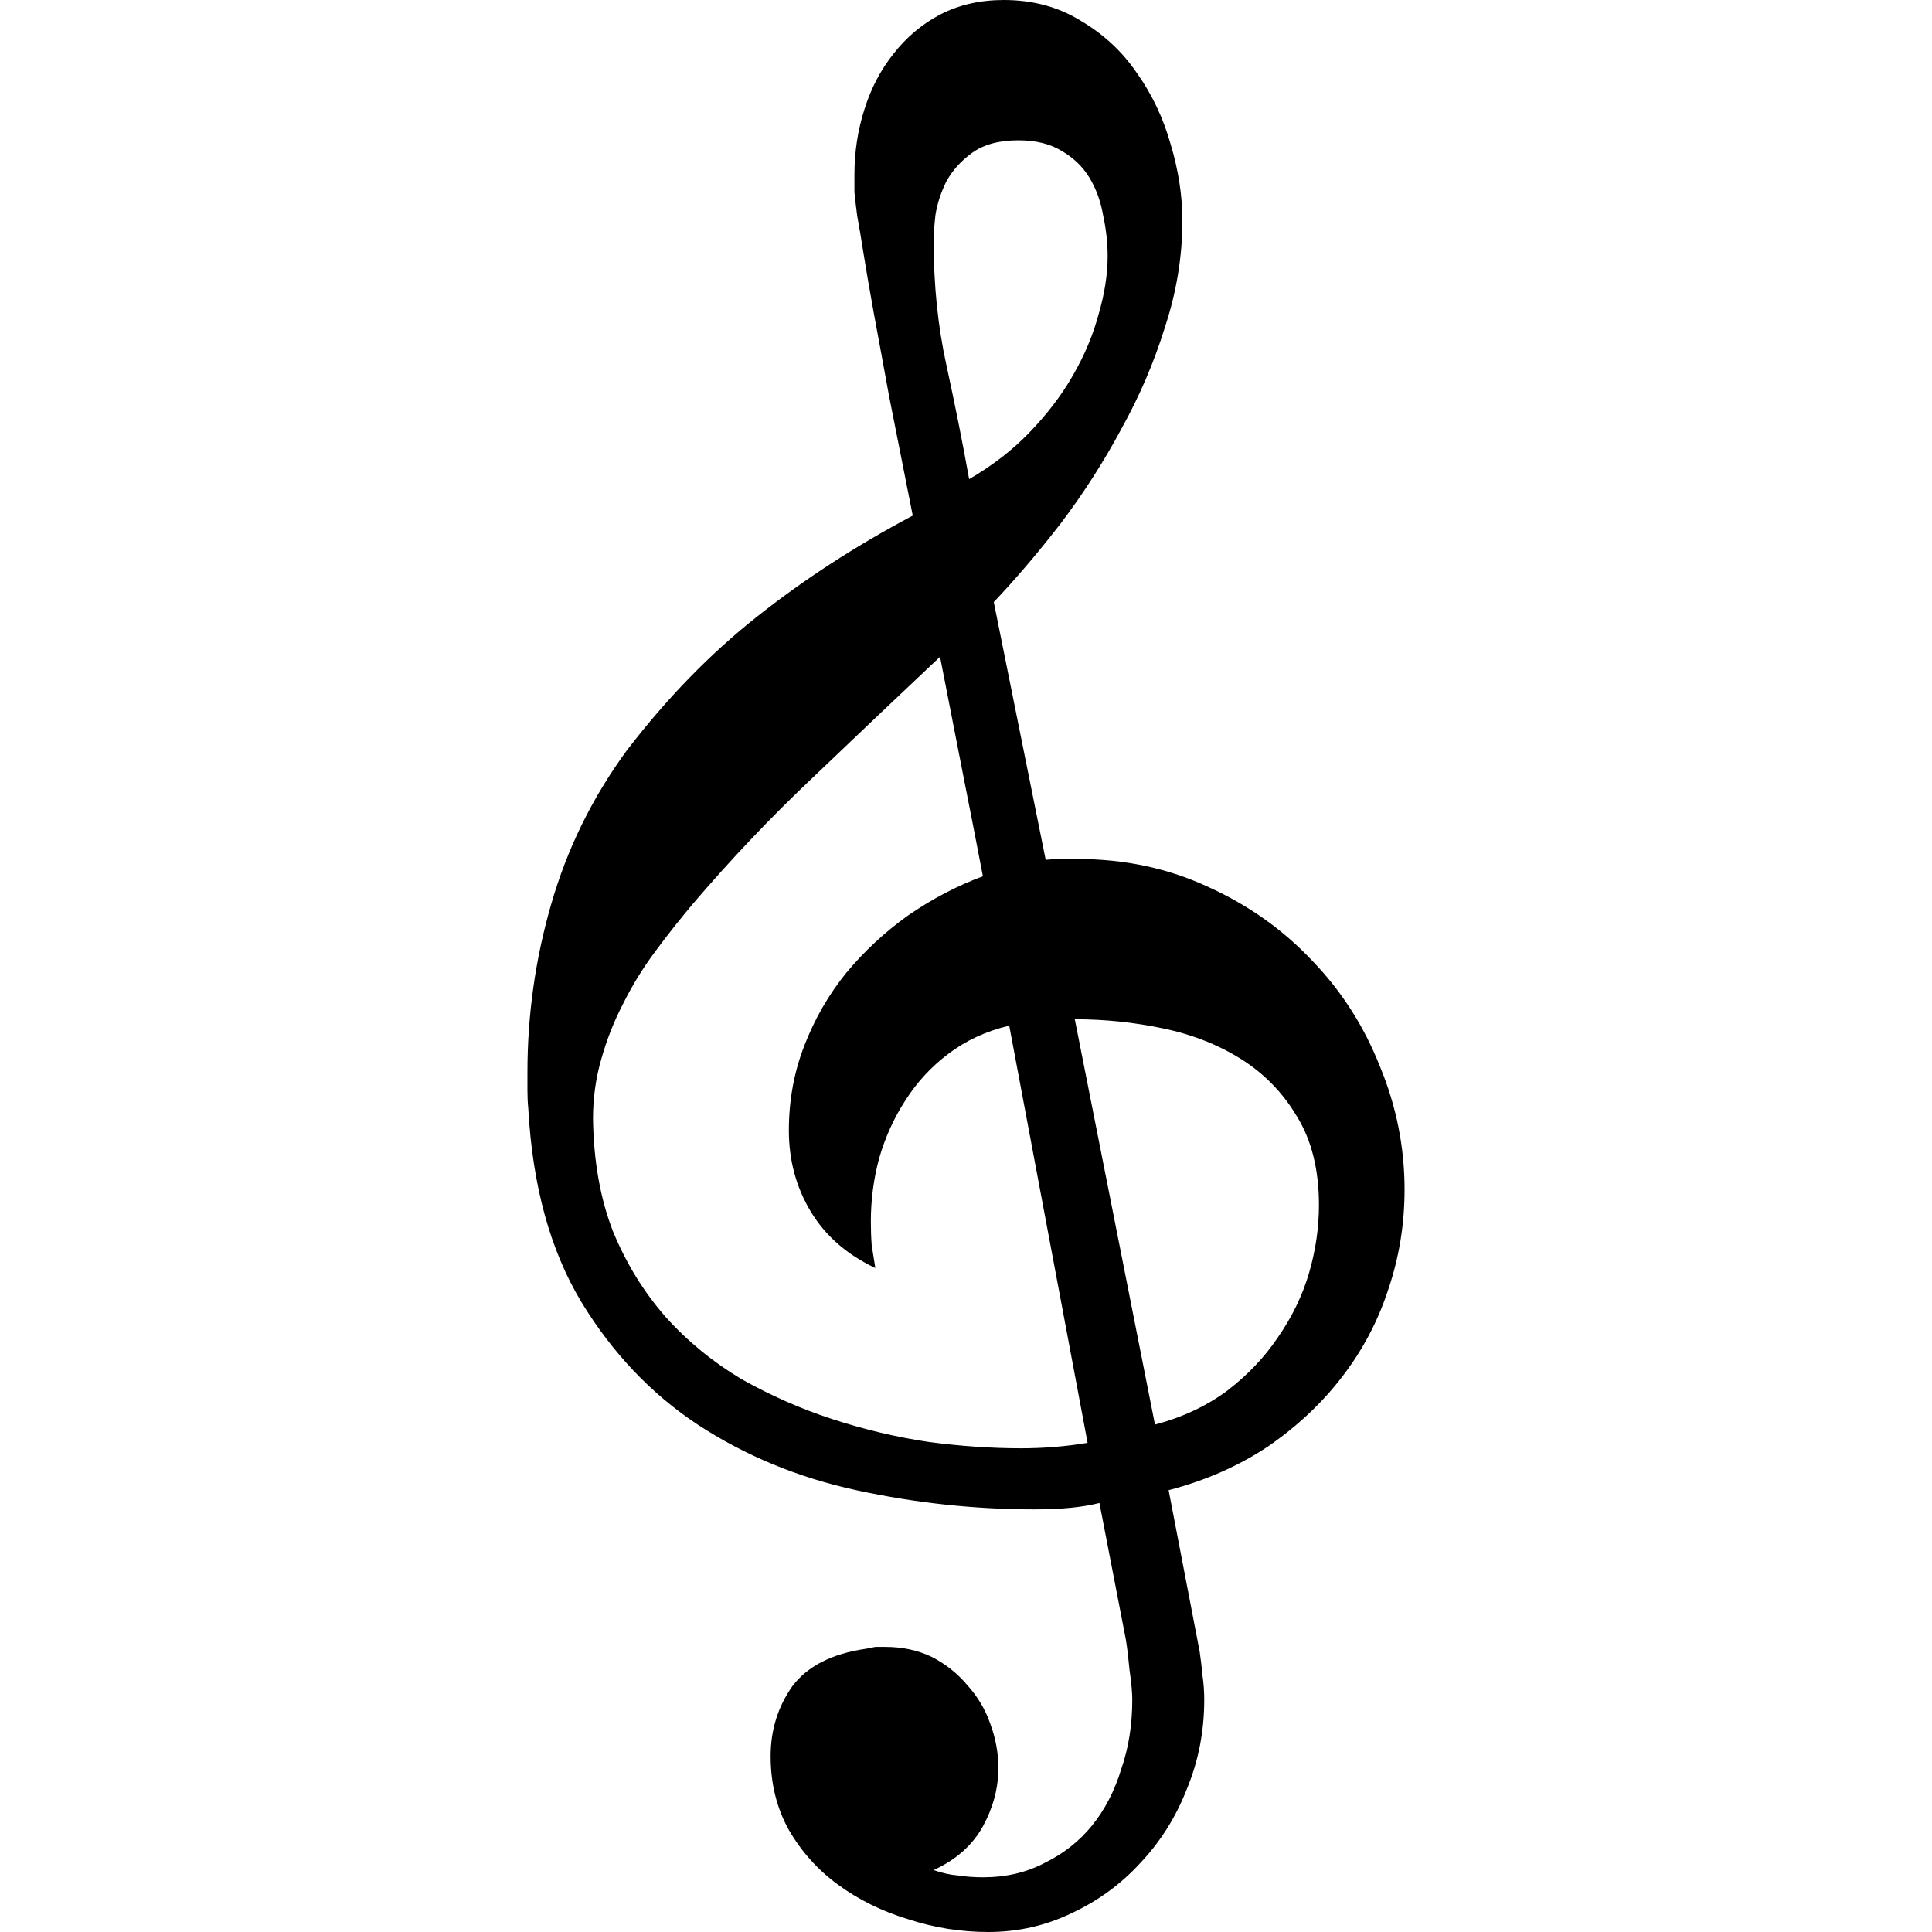 <svg width="16" height="16" viewBox="0 0 16 16" xmlns="http://www.w3.org/2000/svg">
	<path d="M8.23 4.986L8.66 7.121C8.705 7.116 8.751 7.114 8.796 7.114C8.841 7.114 8.884 7.114 8.924 7.114C9.316 7.114 9.678 7.192 10.01 7.347C10.342 7.498 10.629 7.702 10.87 7.959C11.112 8.21 11.298 8.502 11.429 8.834C11.564 9.161 11.632 9.5 11.632 9.852C11.632 10.139 11.587 10.415 11.496 10.682C11.411 10.943 11.283 11.185 11.112 11.406C10.946 11.622 10.742 11.813 10.501 11.979C10.259 12.14 9.985 12.261 9.678 12.341L9.935 13.677C9.945 13.747 9.953 13.812 9.958 13.873C9.968 13.938 9.973 14.006 9.973 14.076C9.973 14.338 9.925 14.584 9.829 14.816C9.739 15.047 9.611 15.251 9.445 15.427C9.284 15.603 9.095 15.741 8.879 15.842C8.663 15.947 8.431 16 8.185 16C7.958 16 7.737 15.965 7.521 15.894C7.305 15.829 7.111 15.733 6.94 15.608C6.774 15.487 6.638 15.336 6.533 15.155C6.432 14.974 6.382 14.77 6.382 14.544C6.382 14.328 6.442 14.134 6.563 13.963C6.689 13.797 6.892 13.694 7.174 13.654C7.199 13.649 7.224 13.644 7.249 13.639C7.28 13.639 7.307 13.639 7.332 13.639C7.473 13.639 7.601 13.666 7.717 13.722C7.833 13.782 7.931 13.86 8.011 13.956C8.097 14.051 8.16 14.157 8.2 14.273C8.245 14.393 8.268 14.517 8.268 14.642C8.268 14.808 8.225 14.969 8.14 15.125C8.054 15.281 7.918 15.402 7.732 15.487C7.803 15.512 7.87 15.527 7.936 15.532C8.001 15.542 8.069 15.547 8.14 15.547C8.331 15.547 8.502 15.507 8.653 15.427C8.808 15.351 8.939 15.248 9.045 15.117C9.15 14.987 9.231 14.831 9.286 14.65C9.347 14.474 9.377 14.283 9.377 14.076C9.377 14.016 9.369 13.933 9.354 13.827C9.344 13.722 9.334 13.639 9.324 13.579L9.105 12.447C8.969 12.482 8.791 12.5 8.57 12.5C8.072 12.5 7.579 12.447 7.091 12.341C6.608 12.236 6.171 12.055 5.778 11.798C5.391 11.542 5.069 11.202 4.813 10.78C4.556 10.352 4.41 9.819 4.375 9.181C4.37 9.13 4.368 9.08 4.368 9.03C4.368 8.979 4.368 8.929 4.368 8.879C4.368 8.406 4.433 7.943 4.564 7.491C4.695 7.033 4.903 6.608 5.19 6.216C5.522 5.783 5.881 5.414 6.269 5.107C6.656 4.8 7.086 4.521 7.559 4.27C7.483 3.887 7.418 3.558 7.363 3.281C7.312 3.005 7.27 2.771 7.234 2.58C7.199 2.384 7.171 2.223 7.151 2.097C7.131 1.971 7.114 1.868 7.099 1.788C7.088 1.707 7.081 1.642 7.076 1.592C7.076 1.541 7.076 1.494 7.076 1.448C7.076 1.257 7.104 1.076 7.159 0.905C7.214 0.729 7.295 0.576 7.4 0.445C7.506 0.309 7.634 0.201 7.785 0.121C7.941 0.04 8.117 0 8.313 0C8.554 0 8.768 0.058 8.954 0.174C9.14 0.284 9.294 0.427 9.414 0.603C9.54 0.78 9.633 0.976 9.694 1.192C9.759 1.408 9.792 1.619 9.792 1.826C9.792 2.122 9.744 2.416 9.648 2.708C9.558 3 9.437 3.281 9.286 3.553C9.14 3.825 8.974 4.084 8.788 4.33C8.602 4.571 8.416 4.79 8.23 4.986ZM8.434 1.162C8.273 1.162 8.145 1.197 8.049 1.267C7.958 1.333 7.888 1.411 7.838 1.501C7.793 1.592 7.762 1.685 7.747 1.78C7.737 1.871 7.732 1.941 7.732 1.992C7.732 2.359 7.767 2.703 7.838 3.025C7.908 3.347 7.971 3.661 8.026 3.968C8.217 3.857 8.383 3.729 8.524 3.583C8.67 3.432 8.791 3.274 8.886 3.108C8.982 2.942 9.052 2.774 9.098 2.603C9.148 2.432 9.173 2.271 9.173 2.12C9.173 2.009 9.16 1.896 9.135 1.78C9.115 1.665 9.077 1.562 9.022 1.471C8.967 1.38 8.891 1.308 8.796 1.252C8.7 1.192 8.58 1.162 8.434 1.162ZM9.007 11.949L8.358 8.494C8.167 8.539 7.999 8.617 7.853 8.728C7.712 8.834 7.594 8.962 7.498 9.113C7.403 9.259 7.33 9.42 7.28 9.595C7.234 9.767 7.212 9.94 7.212 10.116C7.212 10.181 7.214 10.247 7.219 10.312C7.229 10.377 7.239 10.44 7.249 10.501C7.013 10.39 6.835 10.234 6.714 10.033C6.593 9.832 6.533 9.608 6.533 9.362C6.533 9.115 6.575 8.881 6.661 8.66C6.746 8.439 6.862 8.238 7.008 8.057C7.159 7.876 7.33 7.717 7.521 7.581C7.717 7.446 7.923 7.337 8.14 7.257C8.084 6.965 8.031 6.694 7.981 6.442L7.785 5.439C7.433 5.771 7.083 6.103 6.736 6.435C6.389 6.762 6.055 7.114 5.733 7.491C5.628 7.617 5.524 7.747 5.424 7.883C5.323 8.019 5.235 8.162 5.16 8.313C5.084 8.459 5.024 8.612 4.979 8.773C4.934 8.929 4.911 9.093 4.911 9.264C4.916 9.616 4.971 9.927 5.077 10.199C5.187 10.466 5.333 10.702 5.514 10.908C5.695 11.109 5.904 11.28 6.14 11.421C6.382 11.557 6.633 11.668 6.895 11.753C7.156 11.838 7.42 11.901 7.687 11.941C7.958 11.977 8.215 11.994 8.456 11.994C8.642 11.994 8.826 11.979 9.007 11.949ZM8.901 8.441L9.565 11.798C9.792 11.738 9.99 11.645 10.161 11.519C10.332 11.388 10.473 11.24 10.584 11.074C10.699 10.908 10.785 10.732 10.84 10.546C10.896 10.355 10.923 10.166 10.923 9.98C10.923 9.689 10.863 9.445 10.742 9.248C10.626 9.052 10.473 8.894 10.282 8.773C10.091 8.653 9.875 8.567 9.633 8.517C9.392 8.466 9.148 8.441 8.901 8.441Z" />
</svg>
